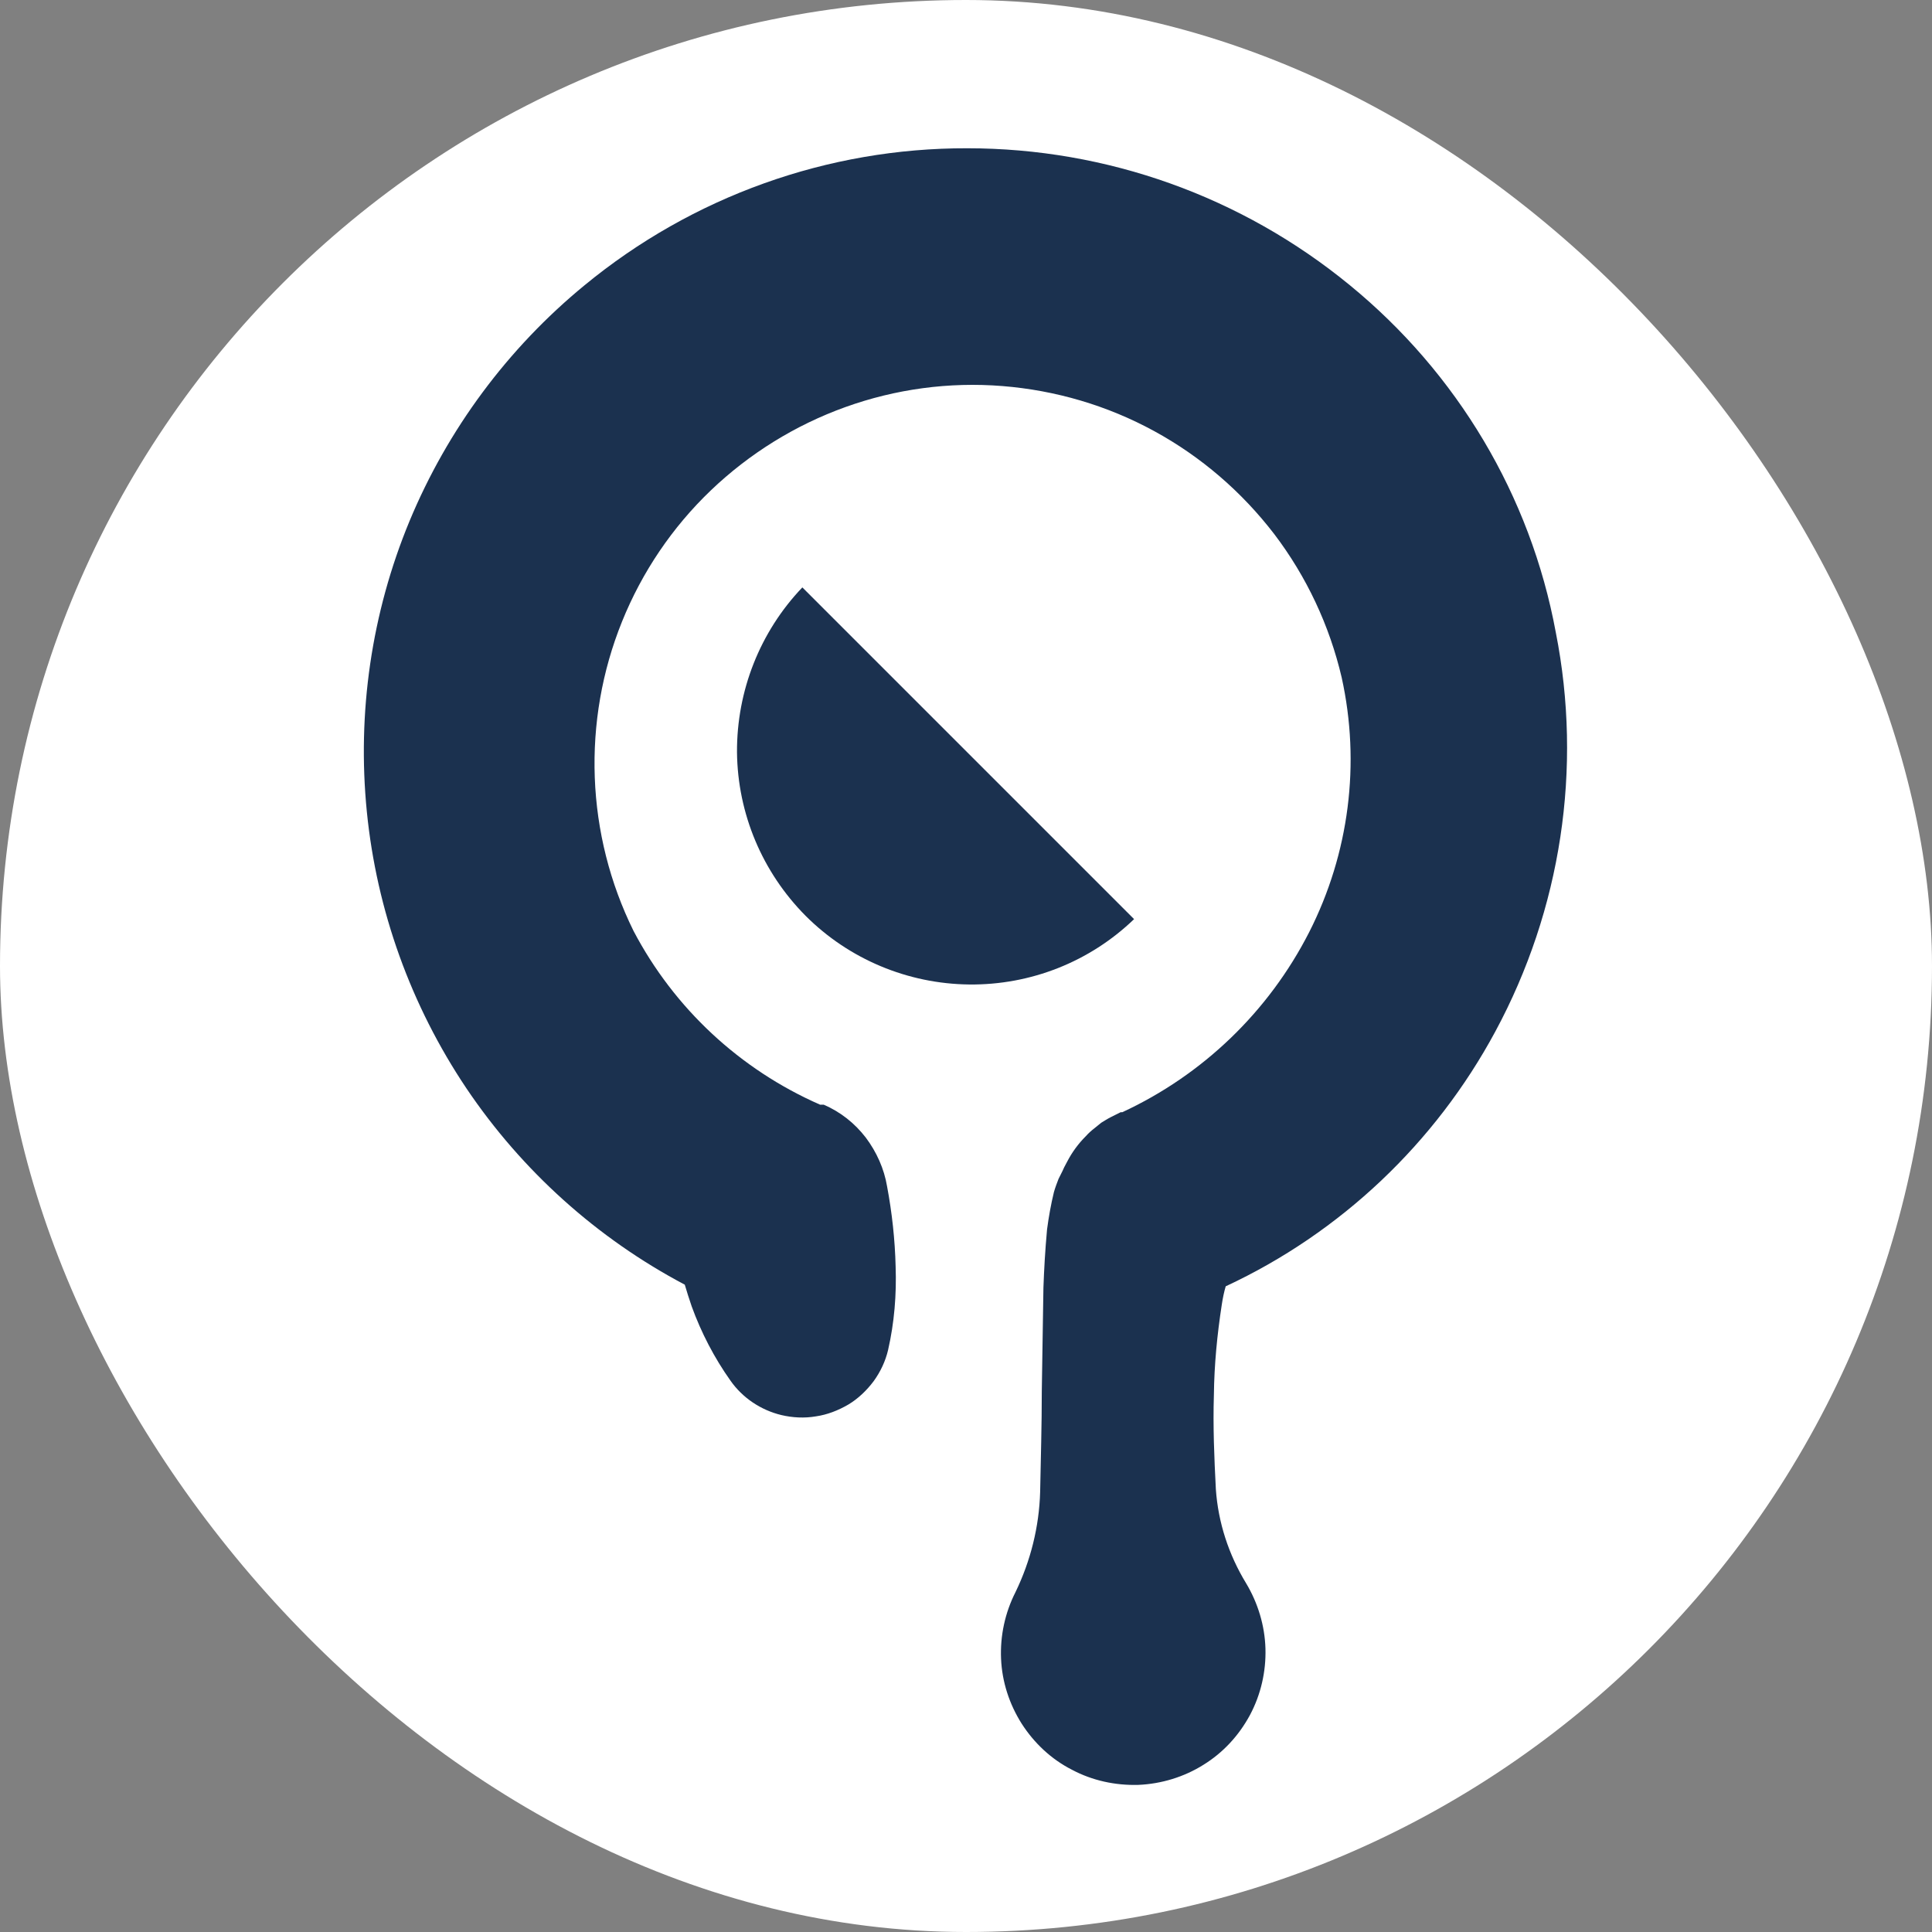 <svg width="250" height="250" viewBox="0 0 250 250" fill="none" xmlns="http://www.w3.org/2000/svg">
<rect x="0" y="0" width="250" height="250" fill="#808080" stroke="none"/>
<rect width="250" height="250" rx="125" fill="white"/>
<path d="M174.672 36.908C160.689 25.433 143.222 19.185 125.159 19.185C107.097 19.143 89.587 25.433 75.647 36.908C65.702 45.068 57.924 55.565 52.994 67.423C48.064 79.323 46.194 92.243 47.469 105.035C48.744 117.828 53.164 130.11 60.347 140.82C67.529 151.488 77.262 160.243 88.609 166.235C88.864 167.128 89.162 168.02 89.502 169.04C90.734 172.44 92.434 175.713 94.517 178.645C96.089 180.898 98.469 182.47 101.104 183.108C102.549 183.448 104.079 183.533 105.567 183.278C107.054 183.065 108.457 182.513 109.774 181.748C111.049 180.983 112.154 179.92 113.047 178.73C113.939 177.498 114.577 176.138 114.917 174.693C115.724 171.165 116.022 167.51 115.894 163.898C115.809 160.413 115.427 156.928 114.789 153.528C114.407 151.233 113.429 149.065 112.027 147.195C110.582 145.325 108.754 143.88 106.587 142.945H106.119C95.749 138.398 87.249 130.493 81.979 120.463C78.919 114.258 77.219 107.5 76.964 100.615C76.709 93.73 77.899 86.845 80.492 80.428C83.084 74.01 86.994 68.23 91.967 63.47C96.939 58.71 102.889 55.013 109.392 52.675C115.894 50.338 122.822 49.403 129.707 49.955C136.592 50.508 143.264 52.463 149.342 55.778C155.419 59.093 160.689 63.64 164.897 69.123C169.062 74.605 172.037 80.938 173.609 87.653C176.074 98.788 174.587 110.433 169.402 120.633C164.174 130.875 155.674 139.078 145.219 143.923H145.007L143.732 144.56C143.307 144.773 142.924 145.028 142.499 145.283L141.607 146.005C141.224 146.303 140.842 146.643 140.502 147.025C139.524 148.003 138.717 149.108 138.079 150.34L137.697 151.063L137.484 151.53L136.974 152.55C136.762 153.103 136.549 153.655 136.379 154.25C135.997 155.823 135.699 157.48 135.487 159.095C135.232 161.9 135.104 164.28 135.019 166.618L134.807 180.048C134.807 184.383 134.679 188.718 134.594 193.053C134.467 197.558 133.362 201.978 131.407 206.015C130.047 208.693 129.409 211.668 129.537 214.643C129.664 217.618 130.599 220.508 132.214 223.058C133.829 225.565 136.039 227.648 138.717 229.008C141.352 230.41 144.327 231.048 147.302 230.963C150.277 230.835 153.209 229.943 155.717 228.37C158.267 226.798 160.307 224.588 161.752 221.91C163.154 219.275 163.834 216.3 163.749 213.325C163.664 210.35 162.772 207.418 161.242 204.868C158.989 201.17 157.629 197.005 157.332 192.713C157.119 188.59 156.949 184.553 157.077 180.515C157.119 176.605 157.502 172.695 158.097 168.828C158.224 167.978 158.394 167.17 158.607 166.448C173.482 159.52 185.722 147.918 193.499 133.468C201.999 117.7 204.804 99.425 201.319 81.83C198.047 64.108 188.527 48.255 174.672 36.908Z" fill="#1B314F"/>
<path d="M145.177 117.362L125.329 97.515L105.439 77.625L103.824 76.01C98.342 81.747 95.324 89.397 95.367 97.345C95.452 105.292 98.639 112.857 104.249 118.51C109.859 124.12 117.467 127.307 125.414 127.392C133.362 127.477 141.012 124.46 146.749 118.935L145.177 117.362Z" fill="#1B314F"/>
</svg>
